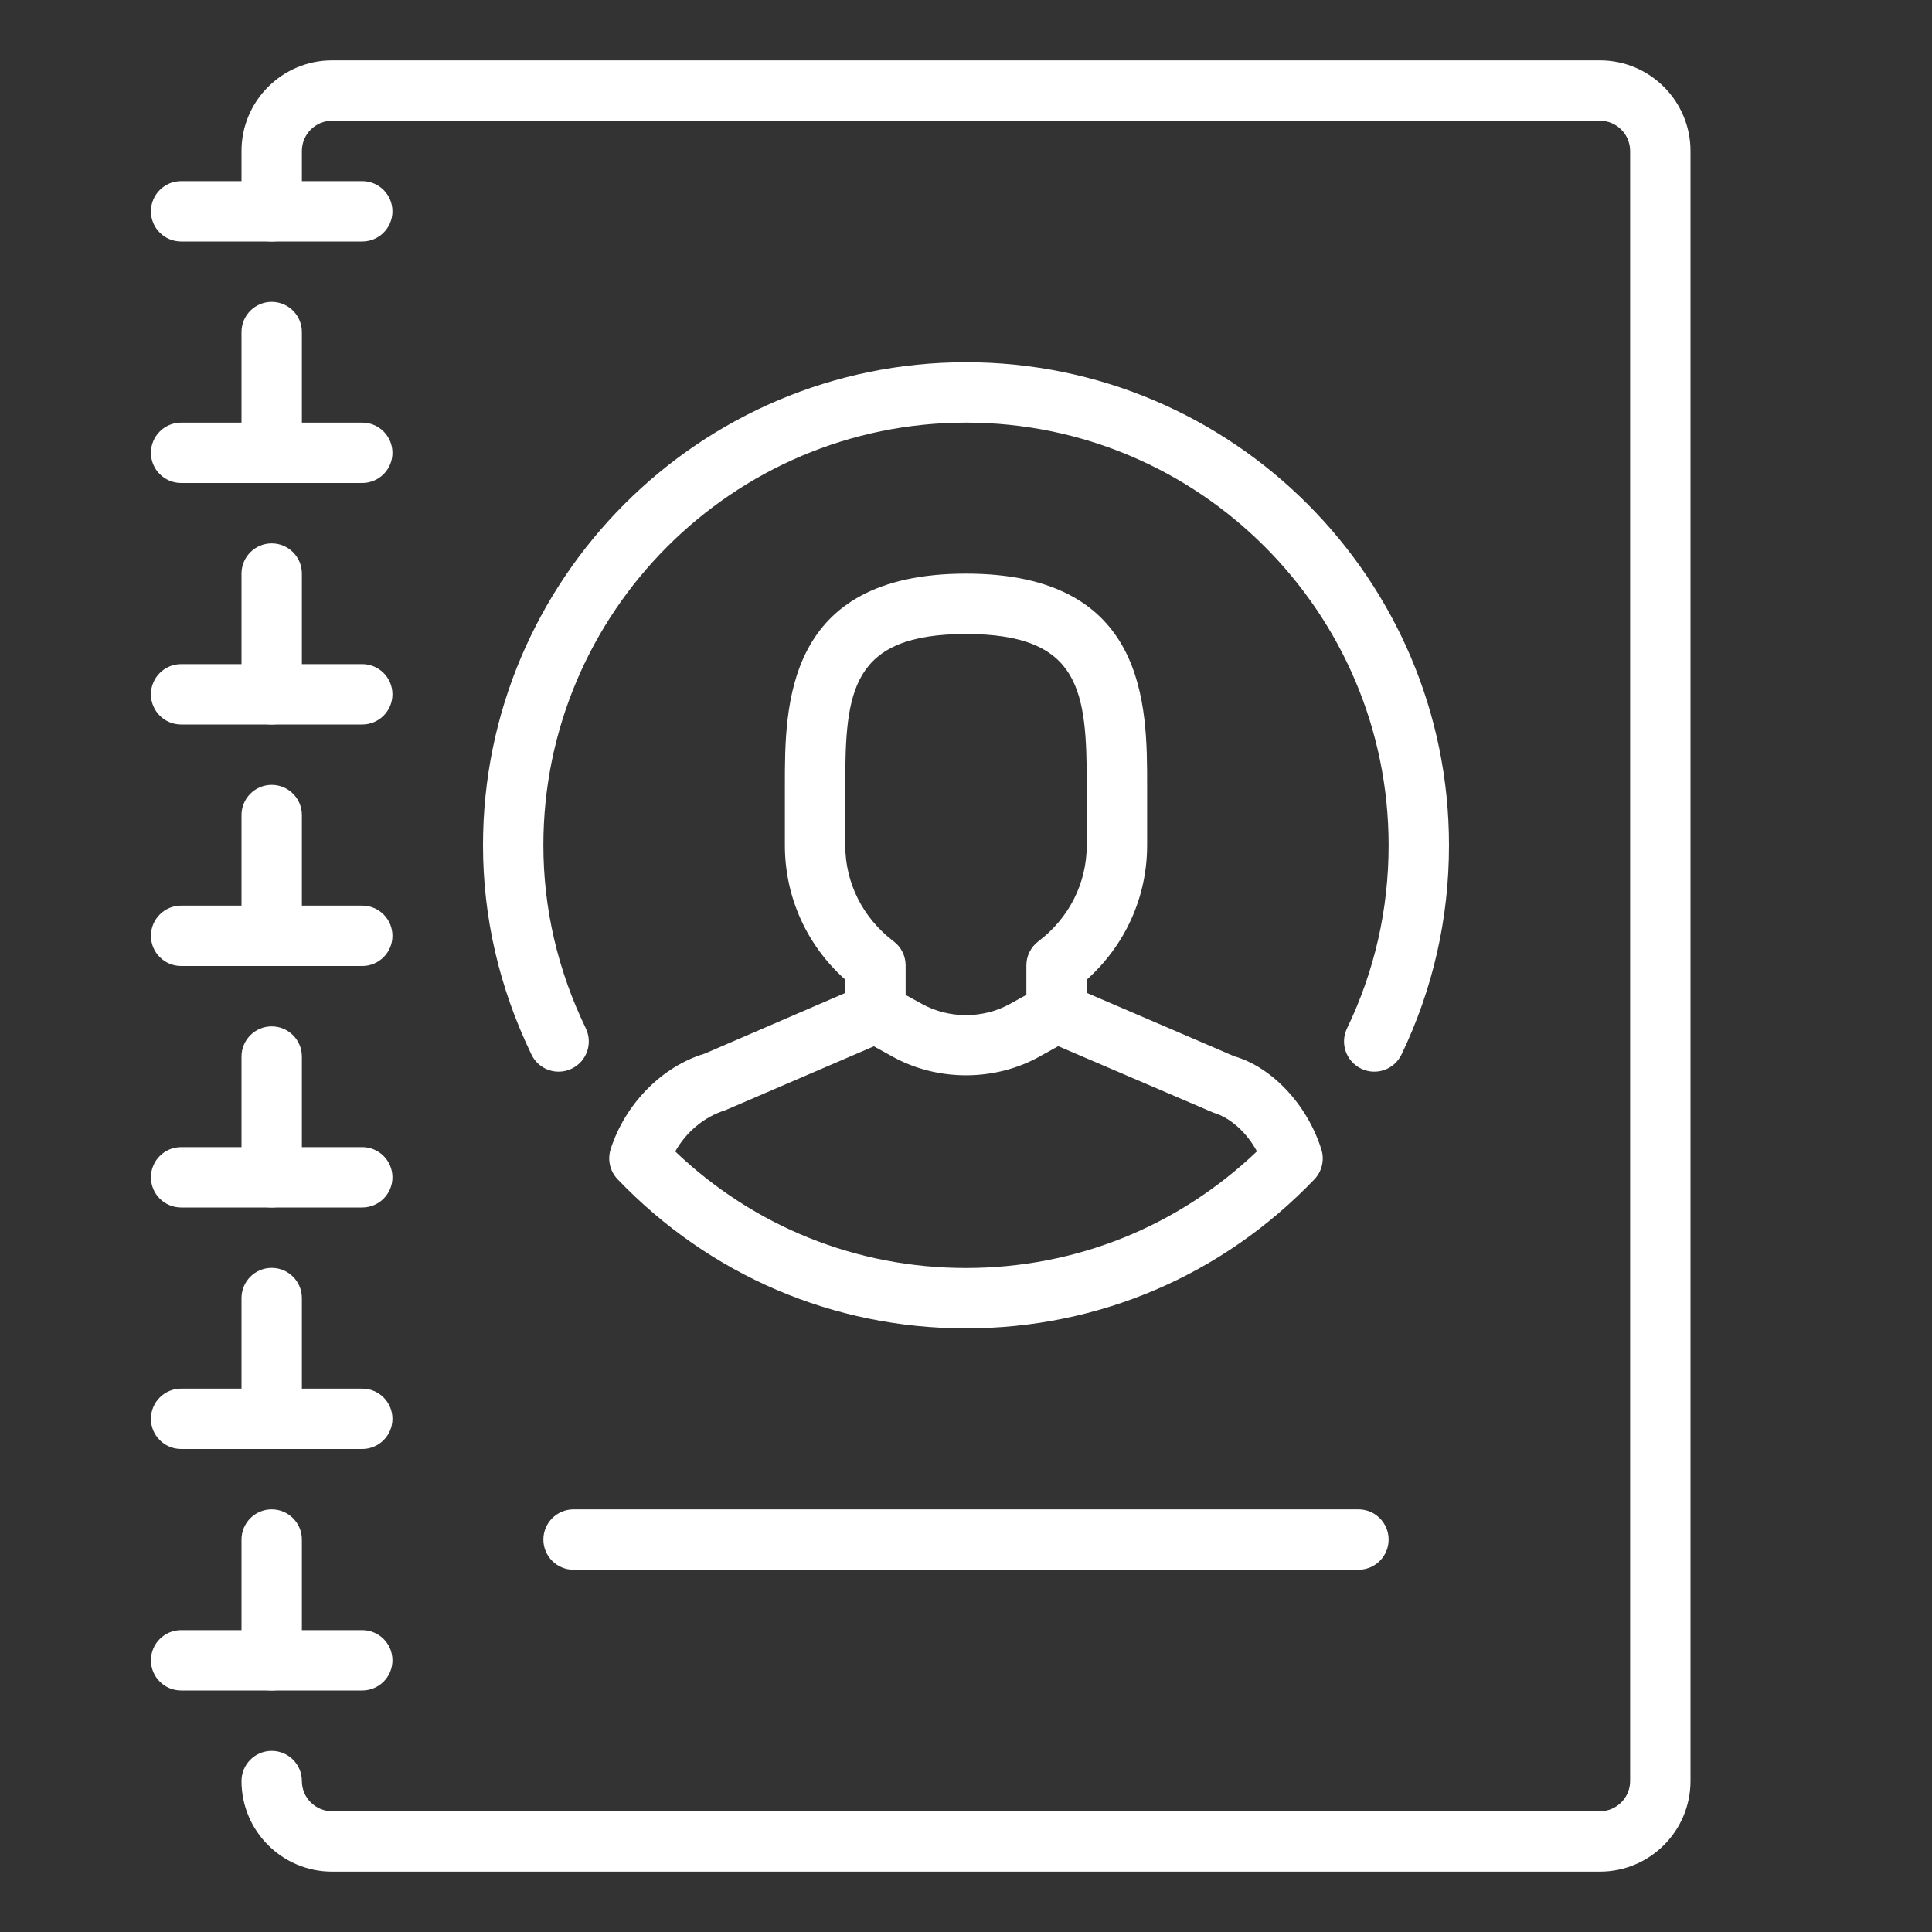 <?xml version="1.0" ?><!DOCTYPE svg  PUBLIC '-//W3C//DTD SVG 1.1//EN'  'http://www.w3.org/Graphics/SVG/1.1/DTD/svg11.dtd'><svg fill="#ffffff" height="32px" id="Layer_1" version="1.1" viewBox="0 0 32 32" width="32px" xml:space="preserve" xmlns="http://www.w3.org/2000/svg" xmlns:xlink="http://www.w3.org/1999/xlink"><rect x="0" y="0" width="32" height="32" fill="#333333" stroke="none"/><g id="contact_list_x2C__contact_log_x2C__contact_book"><path d="M26.5,31h-21C4.673,31,4,30.327,4,29.5C4,29.224,4.224,29,4.5,29S5,29.224,5,29.5C5,29.775,5.224,30,5.5,30   h21c0.276,0,0.5-0.225,0.5-0.5v-27C27,2.225,26.776,2,26.5,2h-21C5.224,2,5,2.225,5,2.5v1C5,3.776,4.776,4,4.5,4S4,3.776,4,3.5v-1   C4,1.673,4.673,1,5.5,1h21C27.327,1,28,1.673,28,2.5v27C28,30.327,27.327,31,26.5,31z" fill="#ffffff"/><g><path d="M16,22.002c-2.195,0-4.244-0.877-5.77-2.469c-0.127-0.132-0.171-0.323-0.116-0.498    c0.239-0.75,0.85-1.371,1.556-1.583l2.632-1.136c0.142-0.062,0.303-0.054,0.438,0.021l0.536,0.294    c0.441,0.243,1.004,0.244,1.446,0l0.536-0.295c0.136-0.075,0.298-0.083,0.439-0.021l2.746,1.18    c0.617,0.177,1.206,0.791,1.443,1.543c0.055,0.174,0.01,0.364-0.116,0.496C20.244,21.125,18.195,22.002,16,22.002z M11.184,19.072    c1.308,1.247,3.006,1.93,4.816,1.93c1.812,0,3.511-0.684,4.819-1.932c-0.168-0.31-0.438-0.557-0.714-0.638l-2.577-1.104    l-0.322,0.178c-0.737,0.406-1.674,0.405-2.411,0.001l-0.321-0.177l-2.461,1.059C11.659,18.499,11.362,18.754,11.184,19.072z" fill="#ffffff"/><g><g><g><g><g><g><path d="M9.253,17.75c-0.187,0-0.364-0.104-0.45-0.283C8.27,16.363,8,15.197,8,14c0-4.411,3.589-8,8-8          s8,3.589,8,8c0,1.215-0.266,2.381-0.787,3.467c-0.121,0.249-0.418,0.354-0.668,0.233c-0.249-0.12-0.354-0.419-0.234-0.667          C22.768,16.083,23,15.063,23,14c0-3.859-3.141-7-7-7s-7,3.141-7,7c0,1.046,0.236,2.066,0.703,3.033          C9.822,17.281,9.719,17.58,9.47,17.7C9.4,17.734,9.326,17.75,9.253,17.75z" fill="#ffffff"/></g></g></g></g></g></g><g><g><g><g><g><g><path d="M17.5,17.29c-0.276,0-0.5-0.224-0.5-0.5v-0.8c0-0.156,0.073-0.304,0.198-0.398          C17.708,15.206,18,14.626,18,14.001v-1c0-1.55-0.097-2.5-2-2.5s-2,0.95-2,2.5v1c0,0.625,0.292,1.205,0.802,1.591          C14.927,15.687,15,15.834,15,15.99v0.8c0,0.276-0.224,0.5-0.5,0.5s-0.5-0.224-0.5-0.5v-0.564c-0.639-0.571-1-1.369-1-2.225          v-1c0-1.309,0-3.5,3-3.5s3,2.191,3,3.5v1c0,0.855-0.361,1.653-1,2.225v0.564C18,17.066,17.776,17.29,17.5,17.29z" fill="#ffffff"/></g></g></g></g></g></g></g><g><g><path d="M6,28H3c-0.276,0-0.5-0.224-0.5-0.5S2.724,27,3,27h3c0.276,0,0.5,0.224,0.5,0.5S6.276,28,6,28z" fill="#ffffff"/></g><g><path d="M6,24H3c-0.276,0-0.5-0.224-0.5-0.5S2.724,23,3,23h3c0.276,0,0.5,0.224,0.5,0.5S6.276,24,6,24z" fill="#ffffff"/></g><g><path d="M6,20H3c-0.276,0-0.5-0.224-0.5-0.5S2.724,19,3,19h3c0.276,0,0.5,0.224,0.5,0.5S6.276,20,6,20z" fill="#ffffff"/></g><g><path d="M6,16H3c-0.276,0-0.5-0.224-0.5-0.5S2.724,15,3,15h3c0.276,0,0.5,0.224,0.5,0.5S6.276,16,6,16z" fill="#ffffff"/></g><g><path d="M6,12H3c-0.276,0-0.5-0.224-0.5-0.5S2.724,11,3,11h3c0.276,0,0.5,0.224,0.5,0.5S6.276,12,6,12z" fill="#ffffff"/></g><g><path d="M6,8H3C2.724,8,2.5,7.776,2.5,7.5S2.724,7,3,7h3c0.276,0,0.5,0.224,0.5,0.5S6.276,8,6,8z" fill="#ffffff"/></g><g><path d="M6,4H3C2.724,4,2.5,3.776,2.5,3.5S2.724,3,3,3h3c0.276,0,0.5,0.224,0.5,0.5S6.276,4,6,4z" fill="#ffffff"/></g></g><path d="M22.5,26h-13C9.224,26,9,25.776,9,25.5S9.224,25,9.5,25h13c0.276,0,0.5,0.224,0.5,0.5S22.776,26,22.5,26z" fill="#ffffff"/><path d="M4.5,28C4.224,28,4,27.776,4,27.5v-2C4,25.224,4.224,25,4.5,25S5,25.224,5,25.5v2C5,27.776,4.776,28,4.5,28   z" fill="#ffffff"/><path d="M4.5,24C4.224,24,4,23.776,4,23.5v-2C4,21.224,4.224,21,4.5,21S5,21.224,5,21.5v2C5,23.776,4.776,24,4.5,24   z" fill="#ffffff"/><path d="M4.5,20C4.224,20,4,19.776,4,19.5v-2C4,17.224,4.224,17,4.5,17S5,17.224,5,17.5v2C5,19.776,4.776,20,4.5,20   z" fill="#ffffff"/><path d="M4.5,16C4.224,16,4,15.776,4,15.5v-2C4,13.224,4.224,13,4.5,13S5,13.224,5,13.5v2C5,15.776,4.776,16,4.5,16   z" fill="#ffffff"/><path d="M4.5,12C4.224,12,4,11.776,4,11.5v-2C4,9.224,4.224,9,4.5,9S5,9.224,5,9.5v2C5,11.776,4.776,12,4.5,12z" fill="#ffffff"/><path d="M4.5,8C4.224,8,4,7.776,4,7.5v-2C4,5.224,4.224,5,4.5,5S5,5.224,5,5.5v2C5,7.776,4.776,8,4.5,8z" fill="#ffffff"/></g></svg>
